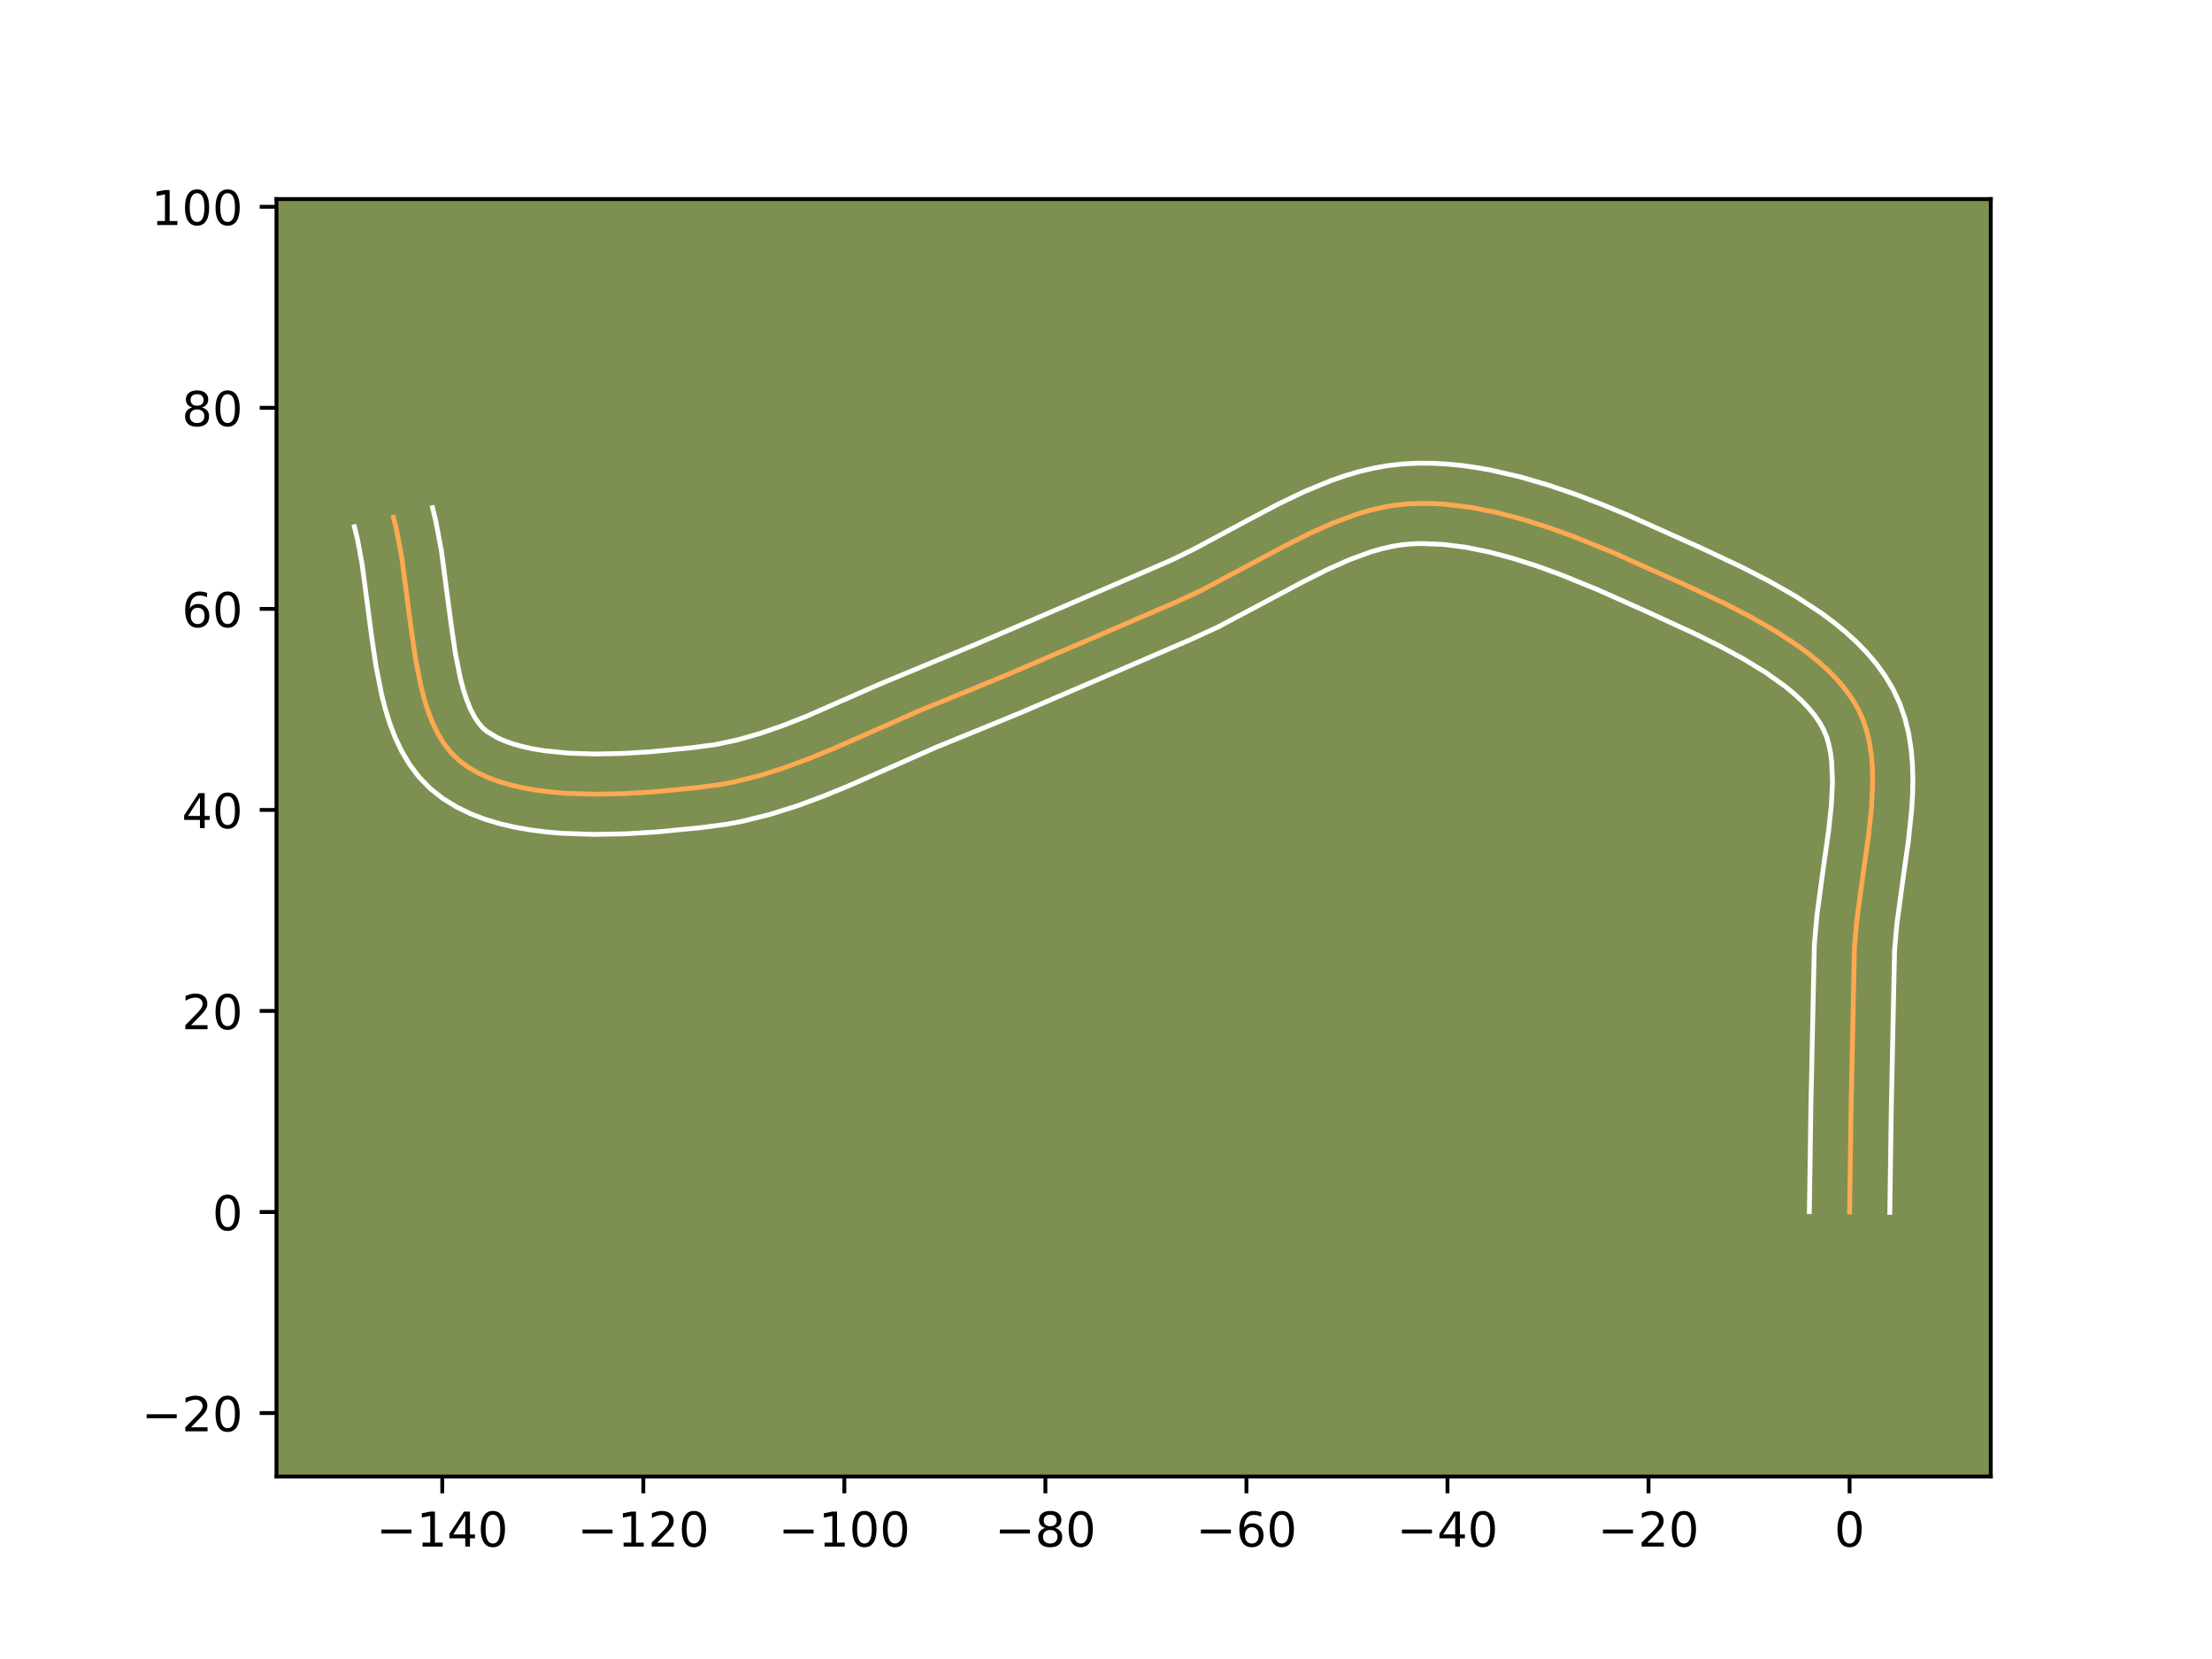 <?xml version="1.0" encoding="utf-8" standalone="no"?>
<!DOCTYPE svg PUBLIC "-//W3C//DTD SVG 1.1//EN"
  "http://www.w3.org/Graphics/SVG/1.1/DTD/svg11.dtd">
<!-- Created with matplotlib (https://matplotlib.org/) -->
<svg height="345.6pt" version="1.1" viewBox="0 0 460.8 345.6" width="460.8pt" xmlns="http://www.w3.org/2000/svg" xmlns:xlink="http://www.w3.org/1999/xlink">
 <defs>
  <style type="text/css">*{stroke-linecap:butt;stroke-linejoin:round;}</style>
 </defs>
 <g id="figure_1">
  <g id="patch_1">
   <path d="M 0 345.6 
L 460.8 345.6 
L 460.8 0 
L 0 0 
z
" style="fill:#ffffff;"/>
  </g>
  <g id="axes_1">
   <g id="patch_2">
    <path d="M 57.6 307.584 
L 414.72 307.584 
L 414.72 41.472 
L 57.6 41.472 
z
" style="fill:#7d9051;"/>
   </g>
   <g id="matplotlib.axis_1">
    <g id="xtick_1">
     <g id="line2d_1">
      <defs>
       <path d="M 0 0 
L 0 3.5 
" id="m4a8f1e995c" style="stroke:#000000;stroke-width:0.8;"/>
      </defs>
      <g>
       <use style="stroke:#000000;stroke-width:0.8;" x="92.132" xlink:href="#m4a8f1e995c" y="307.584"/>
      </g>
     </g>
     <g id="text_1">
      <!-- −140 -->
      <g transform="translate(78.399 322.182)scale(0.1 -0.1)">
       <defs>
        <path d="M 10.594 35.5 
L 73.188 35.5 
L 73.188 27.203 
L 10.594 27.203 
z
" id="DejaVuSans-8722"/>
        <path d="M 12.406 8.297 
L 28.516 8.297 
L 28.516 63.922 
L 10.984 60.406 
L 10.984 69.391 
L 28.422 72.906 
L 38.281 72.906 
L 38.281 8.297 
L 54.391 8.297 
L 54.391 0 
L 12.406 0 
z
" id="DejaVuSans-49"/>
        <path d="M 37.797 64.312 
L 12.891 25.391 
L 37.797 25.391 
z
M 35.203 72.906 
L 47.609 72.906 
L 47.609 25.391 
L 58.016 25.391 
L 58.016 17.188 
L 47.609 17.188 
L 47.609 0 
L 37.797 0 
L 37.797 17.188 
L 4.891 17.188 
L 4.891 26.703 
z
" id="DejaVuSans-52"/>
        <path d="M 31.781 66.406 
Q 24.172 66.406 20.328 58.906 
Q 16.5 51.422 16.5 36.375 
Q 16.5 21.391 20.328 13.891 
Q 24.172 6.391 31.781 6.391 
Q 39.453 6.391 43.281 13.891 
Q 47.125 21.391 47.125 36.375 
Q 47.125 51.422 43.281 58.906 
Q 39.453 66.406 31.781 66.406 
z
M 31.781 74.219 
Q 44.047 74.219 50.516 64.516 
Q 56.984 54.828 56.984 36.375 
Q 56.984 17.969 50.516 8.266 
Q 44.047 -1.422 31.781 -1.422 
Q 19.531 -1.422 13.062 8.266 
Q 6.594 17.969 6.594 36.375 
Q 6.594 54.828 13.062 64.516 
Q 19.531 74.219 31.781 74.219 
z
" id="DejaVuSans-48"/>
       </defs>
       <use xlink:href="#DejaVuSans-8722"/>
       <use x="83.789" xlink:href="#DejaVuSans-49"/>
       <use x="147.412" xlink:href="#DejaVuSans-52"/>
       <use x="211.035" xlink:href="#DejaVuSans-48"/>
      </g>
     </g>
    </g>
    <g id="xtick_2">
     <g id="line2d_2">
      <g>
       <use style="stroke:#000000;stroke-width:0.8;" x="134.013" xlink:href="#m4a8f1e995c" y="307.584"/>
      </g>
     </g>
     <g id="text_2">
      <!-- −120 -->
      <g transform="translate(120.28 322.182)scale(0.1 -0.1)">
       <defs>
        <path d="M 19.188 8.297 
L 53.609 8.297 
L 53.609 0 
L 7.328 0 
L 7.328 8.297 
Q 12.938 14.109 22.625 23.891 
Q 32.328 33.688 34.812 36.531 
Q 39.547 41.844 41.422 45.531 
Q 43.312 49.219 43.312 52.781 
Q 43.312 58.594 39.234 62.25 
Q 35.156 65.922 28.609 65.922 
Q 23.969 65.922 18.812 64.312 
Q 13.672 62.703 7.812 59.422 
L 7.812 69.391 
Q 13.766 71.781 18.938 73 
Q 24.125 74.219 28.422 74.219 
Q 39.75 74.219 46.484 68.547 
Q 53.219 62.891 53.219 53.422 
Q 53.219 48.922 51.531 44.891 
Q 49.859 40.875 45.406 35.406 
Q 44.188 33.984 37.641 27.219 
Q 31.109 20.453 19.188 8.297 
z
" id="DejaVuSans-50"/>
       </defs>
       <use xlink:href="#DejaVuSans-8722"/>
       <use x="83.789" xlink:href="#DejaVuSans-49"/>
       <use x="147.412" xlink:href="#DejaVuSans-50"/>
       <use x="211.035" xlink:href="#DejaVuSans-48"/>
      </g>
     </g>
    </g>
    <g id="xtick_3">
     <g id="line2d_3">
      <g>
       <use style="stroke:#000000;stroke-width:0.8;" x="175.894" xlink:href="#m4a8f1e995c" y="307.584"/>
      </g>
     </g>
     <g id="text_3">
      <!-- −100 -->
      <g transform="translate(162.161 322.182)scale(0.1 -0.1)">
       <use xlink:href="#DejaVuSans-8722"/>
       <use x="83.789" xlink:href="#DejaVuSans-49"/>
       <use x="147.412" xlink:href="#DejaVuSans-48"/>
       <use x="211.035" xlink:href="#DejaVuSans-48"/>
      </g>
     </g>
    </g>
    <g id="xtick_4">
     <g id="line2d_4">
      <g>
       <use style="stroke:#000000;stroke-width:0.8;" x="217.775" xlink:href="#m4a8f1e995c" y="307.584"/>
      </g>
     </g>
     <g id="text_4">
      <!-- −80 -->
      <g transform="translate(207.223 322.182)scale(0.1 -0.1)">
       <defs>
        <path d="M 31.781 34.625 
Q 24.75 34.625 20.719 30.859 
Q 16.703 27.094 16.703 20.516 
Q 16.703 13.922 20.719 10.156 
Q 24.75 6.391 31.781 6.391 
Q 38.812 6.391 42.859 10.172 
Q 46.922 13.969 46.922 20.516 
Q 46.922 27.094 42.891 30.859 
Q 38.875 34.625 31.781 34.625 
z
M 21.922 38.812 
Q 15.578 40.375 12.031 44.719 
Q 8.5 49.078 8.5 55.328 
Q 8.5 64.062 14.719 69.141 
Q 20.953 74.219 31.781 74.219 
Q 42.672 74.219 48.875 69.141 
Q 55.078 64.062 55.078 55.328 
Q 55.078 49.078 51.531 44.719 
Q 48 40.375 41.703 38.812 
Q 48.828 37.156 52.797 32.312 
Q 56.781 27.484 56.781 20.516 
Q 56.781 9.906 50.312 4.234 
Q 43.844 -1.422 31.781 -1.422 
Q 19.734 -1.422 13.25 4.234 
Q 6.781 9.906 6.781 20.516 
Q 6.781 27.484 10.781 32.312 
Q 14.797 37.156 21.922 38.812 
z
M 18.312 54.391 
Q 18.312 48.734 21.844 45.562 
Q 25.391 42.391 31.781 42.391 
Q 38.141 42.391 41.719 45.562 
Q 45.312 48.734 45.312 54.391 
Q 45.312 60.062 41.719 63.234 
Q 38.141 66.406 31.781 66.406 
Q 25.391 66.406 21.844 63.234 
Q 18.312 60.062 18.312 54.391 
z
" id="DejaVuSans-56"/>
       </defs>
       <use xlink:href="#DejaVuSans-8722"/>
       <use x="83.789" xlink:href="#DejaVuSans-56"/>
       <use x="147.412" xlink:href="#DejaVuSans-48"/>
      </g>
     </g>
    </g>
    <g id="xtick_5">
     <g id="line2d_5">
      <g>
       <use style="stroke:#000000;stroke-width:0.8;" x="259.656" xlink:href="#m4a8f1e995c" y="307.584"/>
      </g>
     </g>
     <g id="text_5">
      <!-- −60 -->
      <g transform="translate(249.104 322.182)scale(0.1 -0.1)">
       <defs>
        <path d="M 33.016 40.375 
Q 26.375 40.375 22.484 35.828 
Q 18.609 31.297 18.609 23.391 
Q 18.609 15.531 22.484 10.953 
Q 26.375 6.391 33.016 6.391 
Q 39.656 6.391 43.531 10.953 
Q 47.406 15.531 47.406 23.391 
Q 47.406 31.297 43.531 35.828 
Q 39.656 40.375 33.016 40.375 
z
M 52.594 71.297 
L 52.594 62.312 
Q 48.875 64.062 45.094 64.984 
Q 41.312 65.922 37.594 65.922 
Q 27.828 65.922 22.672 59.328 
Q 17.531 52.734 16.797 39.406 
Q 19.672 43.656 24.016 45.922 
Q 28.375 48.188 33.594 48.188 
Q 44.578 48.188 50.953 41.516 
Q 57.328 34.859 57.328 23.391 
Q 57.328 12.156 50.688 5.359 
Q 44.047 -1.422 33.016 -1.422 
Q 20.359 -1.422 13.672 8.266 
Q 6.984 17.969 6.984 36.375 
Q 6.984 53.656 15.188 63.938 
Q 23.391 74.219 37.203 74.219 
Q 40.922 74.219 44.703 73.484 
Q 48.484 72.75 52.594 71.297 
z
" id="DejaVuSans-54"/>
       </defs>
       <use xlink:href="#DejaVuSans-8722"/>
       <use x="83.789" xlink:href="#DejaVuSans-54"/>
       <use x="147.412" xlink:href="#DejaVuSans-48"/>
      </g>
     </g>
    </g>
    <g id="xtick_6">
     <g id="line2d_6">
      <g>
       <use style="stroke:#000000;stroke-width:0.8;" x="301.537" xlink:href="#m4a8f1e995c" y="307.584"/>
      </g>
     </g>
     <g id="text_6">
      <!-- −40 -->
      <g transform="translate(290.985 322.182)scale(0.1 -0.1)">
       <use xlink:href="#DejaVuSans-8722"/>
       <use x="83.789" xlink:href="#DejaVuSans-52"/>
       <use x="147.412" xlink:href="#DejaVuSans-48"/>
      </g>
     </g>
    </g>
    <g id="xtick_7">
     <g id="line2d_7">
      <g>
       <use style="stroke:#000000;stroke-width:0.8;" x="343.418" xlink:href="#m4a8f1e995c" y="307.584"/>
      </g>
     </g>
     <g id="text_7">
      <!-- −20 -->
      <g transform="translate(332.866 322.182)scale(0.1 -0.1)">
       <use xlink:href="#DejaVuSans-8722"/>
       <use x="83.789" xlink:href="#DejaVuSans-50"/>
       <use x="147.412" xlink:href="#DejaVuSans-48"/>
      </g>
     </g>
    </g>
    <g id="xtick_8">
     <g id="line2d_8">
      <g>
       <use style="stroke:#000000;stroke-width:0.8;" x="385.299" xlink:href="#m4a8f1e995c" y="307.584"/>
      </g>
     </g>
     <g id="text_8">
      <!-- 0 -->
      <g transform="translate(382.118 322.182)scale(0.1 -0.1)">
       <use xlink:href="#DejaVuSans-48"/>
      </g>
     </g>
    </g>
   </g>
   <g id="matplotlib.axis_2">
    <g id="ytick_1">
     <g id="line2d_9">
      <defs>
       <path d="M 0 0 
L -3.5 0 
" id="mff48ea528b" style="stroke:#000000;stroke-width:0.8;"/>
      </defs>
      <g>
       <use style="stroke:#000000;stroke-width:0.8;" x="57.6" xlink:href="#mff48ea528b" y="294.363"/>
      </g>
     </g>
     <g id="text_9">
      <!-- −20 -->
      <g transform="translate(29.495 298.163)scale(0.1 -0.1)">
       <use xlink:href="#DejaVuSans-8722"/>
       <use x="83.789" xlink:href="#DejaVuSans-50"/>
       <use x="147.412" xlink:href="#DejaVuSans-48"/>
      </g>
     </g>
    </g>
    <g id="ytick_2">
     <g id="line2d_10">
      <g>
       <use style="stroke:#000000;stroke-width:0.8;" x="57.6" xlink:href="#mff48ea528b" y="252.482"/>
      </g>
     </g>
     <g id="text_10">
      <!-- 0 -->
      <g transform="translate(44.237 256.282)scale(0.1 -0.1)">
       <use xlink:href="#DejaVuSans-48"/>
      </g>
     </g>
    </g>
    <g id="ytick_3">
     <g id="line2d_11">
      <g>
       <use style="stroke:#000000;stroke-width:0.8;" x="57.6" xlink:href="#mff48ea528b" y="210.602"/>
      </g>
     </g>
     <g id="text_11">
      <!-- 20 -->
      <g transform="translate(37.875 214.401)scale(0.1 -0.1)">
       <use xlink:href="#DejaVuSans-50"/>
       <use x="63.623" xlink:href="#DejaVuSans-48"/>
      </g>
     </g>
    </g>
    <g id="ytick_4">
     <g id="line2d_12">
      <g>
       <use style="stroke:#000000;stroke-width:0.8;" x="57.6" xlink:href="#mff48ea528b" y="168.721"/>
      </g>
     </g>
     <g id="text_12">
      <!-- 40 -->
      <g transform="translate(37.875 172.52)scale(0.1 -0.1)">
       <use xlink:href="#DejaVuSans-52"/>
       <use x="63.623" xlink:href="#DejaVuSans-48"/>
      </g>
     </g>
    </g>
    <g id="ytick_5">
     <g id="line2d_13">
      <g>
       <use style="stroke:#000000;stroke-width:0.8;" x="57.6" xlink:href="#mff48ea528b" y="126.84"/>
      </g>
     </g>
     <g id="text_13">
      <!-- 60 -->
      <g transform="translate(37.875 130.639)scale(0.1 -0.1)">
       <use xlink:href="#DejaVuSans-54"/>
       <use x="63.623" xlink:href="#DejaVuSans-48"/>
      </g>
     </g>
    </g>
    <g id="ytick_6">
     <g id="line2d_14">
      <g>
       <use style="stroke:#000000;stroke-width:0.8;" x="57.6" xlink:href="#mff48ea528b" y="84.959"/>
      </g>
     </g>
     <g id="text_14">
      <!-- 80 -->
      <g transform="translate(37.875 88.758)scale(0.1 -0.1)">
       <use xlink:href="#DejaVuSans-56"/>
       <use x="63.623" xlink:href="#DejaVuSans-48"/>
      </g>
     </g>
    </g>
    <g id="ytick_7">
     <g id="line2d_15">
      <g>
       <use style="stroke:#000000;stroke-width:0.8;" x="57.6" xlink:href="#mff48ea528b" y="43.078"/>
      </g>
     </g>
     <g id="text_15">
      <!-- 100 -->
      <g transform="translate(31.512 46.877)scale(0.1 -0.1)">
       <use xlink:href="#DejaVuSans-49"/>
       <use x="63.623" xlink:href="#DejaVuSans-48"/>
       <use x="127.246" xlink:href="#DejaVuSans-48"/>
      </g>
     </g>
    </g>
   </g>
   <g id="line2d_16">
    <path clip-path="url(#p1023d54df7)" d="M 385.299 252.482 
L 385.619 230.443 
L 386.319 197.354 
L 386.822 191.632 
L 388.013 182.823 
L 389.262 173.983 
L 389.869 168.208 
L 390.113 162.62 
L 390.052 159.923 
L 389.841 157.302 
L 389.463 154.769 
L 388.897 152.334 
L 388.125 150.006 
L 387.126 147.796 
L 385.898 145.69 
L 384.46 143.665 
L 382.83 141.717 
L 381.022 139.845 
L 379.053 138.043 
L 376.941 136.31 
L 374.7 134.642 
L 369.898 131.487 
L 364.779 128.554 
L 359.472 125.817 
L 351.444 122.022 
L 336.117 115.145 
L 328.205 111.921 
L 322.817 109.962 
L 317.378 108.231 
L 311.92 106.791 
L 306.478 105.707 
L 301.084 105.043 
L 298.416 104.888 
L 295.772 104.862 
L 293.158 104.972 
L 290.565 105.246 
L 287.985 105.693 
L 285.416 106.298 
L 282.857 107.048 
L 277.764 108.918 
L 272.7 111.185 
L 267.655 113.73 
L 250.029 123.106 
L 244.968 125.427 
L 227.257 133.073 
L 209.532 140.682 
L 199.339 144.866 
L 191.657 147.991 
L 181.416 152.523 
L 173.712 155.912 
L 168.552 158.029 
L 163.366 159.949 
L 158.147 161.597 
L 152.889 162.901 
L 150.243 163.401 
L 144.862 164.111 
L 136.138 164.958 
L 130.042 165.326 
L 123.889 165.448 
L 117.825 165.247 
L 114.872 165.002 
L 111.995 164.647 
L 109.213 164.175 
L 106.543 163.574 
L 104.005 162.835 
L 101.615 161.95 
L 99.392 160.908 
L 97.355 159.699 
L 95.52 158.316 
L 93.898 156.719 
L 92.471 154.893 
L 91.225 152.856 
L 90.141 150.628 
L 89.203 148.23 
L 88.395 145.68 
L 87.699 142.999 
L 86.575 137.321 
L 85.7 131.354 
L 83.706 116.206 
L 82.634 110.469 
L 81.971 107.748 
L 81.971 107.748 
" style="fill:none;stroke:#fea952;stroke-linecap:square;"/>
   </g>
   <g id="line2d_17">
    <path clip-path="url(#p1023d54df7)" d="M 376.923 252.402 
L 377.244 230.283 
L 377.965 196.737 
L 378.508 190.611 
L 379.726 181.602 
L 380.942 173.013 
L 381.509 167.682 
L 381.739 162.812 
L 381.557 158.54 
L 381.304 156.665 
L 380.947 154.972 
L 380.492 153.455 
L 379.89 152.016 
L 379.068 150.538 
L 378.039 149.042 
L 376.803 147.535 
L 375.367 146.024 
L 373.741 144.519 
L 371.939 143.029 
L 367.871 140.115 
L 363.3 137.316 
L 358.369 134.642 
L 353.217 132.09 
L 342.777 127.289 
L 332.857 122.861 
L 325.272 119.767 
L 320.187 117.915 
L 315.13 116.3 
L 310.147 114.978 
L 305.286 113.998 
L 300.598 113.405 
L 296.127 113.23 
L 294.036 113.302 
L 291.995 113.499 
L 289.907 113.845 
L 287.77 114.337 
L 285.584 114.967 
L 281.076 116.612 
L 276.405 118.698 
L 271.588 121.125 
L 253.623 130.672 
L 248.251 133.134 
L 230.595 140.755 
L 212.76 148.411 
L 202.43 152.651 
L 194.983 155.678 
L 184.833 160.171 
L 176.947 163.638 
L 171.541 165.854 
L 165.999 167.9 
L 160.305 169.69 
L 154.445 171.131 
L 151.45 171.69 
L 145.772 172.438 
L 136.717 173.315 
L 130.303 173.698 
L 123.737 173.822 
L 117.132 173.594 
L 113.848 173.315 
L 110.592 172.905 
L 107.374 172.346 
L 104.204 171.617 
L 101.094 170.69 
L 98.059 169.534 
L 95.12 168.112 
L 92.31 166.386 
L 89.646 164.287 
L 87.296 161.875 
L 85.327 159.265 
L 83.693 156.521 
L 82.34 153.679 
L 81.219 150.762 
L 80.288 147.786 
L 79.51 144.761 
L 78.299 138.61 
L 77.39 132.412 
L 75.451 117.623 
L 74.495 112.451 
L 73.833 109.73 
L 73.833 109.73 
" style="fill:none;stroke:#ffffff;stroke-linecap:square;"/>
   </g>
   <g id="line2d_18">
    <path clip-path="url(#p1023d54df7)" d="M 393.675 252.563 
L 393.994 230.603 
L 394.672 197.971 
L 395.136 192.654 
L 396.3 184.044 
L 397.582 174.953 
L 398.228 168.733 
L 398.42 165.59 
L 398.487 162.429 
L 398.401 159.252 
L 398.125 156.065 
L 397.622 152.874 
L 396.847 149.696 
L 395.758 146.557 
L 394.362 143.577 
L 392.728 140.841 
L 390.882 138.287 
L 388.856 135.9 
L 386.677 133.665 
L 384.366 131.567 
L 381.942 129.591 
L 379.423 127.724 
L 374.157 124.275 
L 368.687 121.146 
L 363.132 118.283 
L 354.911 114.396 
L 339.377 107.429 
L 333.927 105.167 
L 328.31 103.019 
L 322.552 101.054 
L 316.673 99.343 
L 310.692 97.96 
L 307.669 97.416 
L 304.628 96.986 
L 301.57 96.681 
L 298.499 96.512 
L 295.418 96.493 
L 292.279 96.642 
L 289.136 96.992 
L 286.063 97.54 
L 283.062 98.26 
L 280.129 99.128 
L 277.261 100.123 
L 271.698 102.414 
L 266.337 104.986 
L 258.605 109.083 
L 248.798 114.353 
L 244.111 116.647 
L 234.044 120.997 
L 203.791 134.002 
L 183.119 142.582 
L 168.01 149.219 
L 163.138 151.133 
L 158.35 152.789 
L 153.65 154.132 
L 149.037 155.112 
L 143.951 155.785 
L 135.56 156.602 
L 129.78 156.954 
L 124.041 157.073 
L 118.518 156.899 
L 113.398 156.39 
L 111.052 156.003 
L 108.883 155.531 
L 106.915 154.981 
L 105.171 154.366 
L 103.665 153.703 
L 101.395 152.344 
L 100.499 151.564 
L 99.616 150.52 
L 98.757 149.191 
L 97.942 147.578 
L 97.188 145.698 
L 96.502 143.575 
L 95.887 141.238 
L 94.852 136.033 
L 94.009 130.296 
L 91.962 114.789 
L 90.772 108.487 
L 90.109 105.766 
L 90.109 105.766 
" style="fill:none;stroke:#ffffff;stroke-linecap:square;"/>
   </g>
   <g id="patch_3">
    <path d="M 57.6 307.584 
L 57.6 41.472 
" style="fill:none;stroke:#000000;stroke-linecap:square;stroke-linejoin:miter;stroke-width:0.8;"/>
   </g>
   <g id="patch_4">
    <path d="M 414.72 307.584 
L 414.72 41.472 
" style="fill:none;stroke:#000000;stroke-linecap:square;stroke-linejoin:miter;stroke-width:0.8;"/>
   </g>
   <g id="patch_5">
    <path d="M 57.6 307.584 
L 414.72 307.584 
" style="fill:none;stroke:#000000;stroke-linecap:square;stroke-linejoin:miter;stroke-width:0.8;"/>
   </g>
   <g id="patch_6">
    <path d="M 57.6 41.472 
L 414.72 41.472 
" style="fill:none;stroke:#000000;stroke-linecap:square;stroke-linejoin:miter;stroke-width:0.8;"/>
   </g>
  </g>
 </g>
 <defs>
  <clipPath id="p1023d54df7">
   <rect height="266.112" width="357.12" x="57.6" y="41.472"/>
  </clipPath>
 </defs>
</svg>
